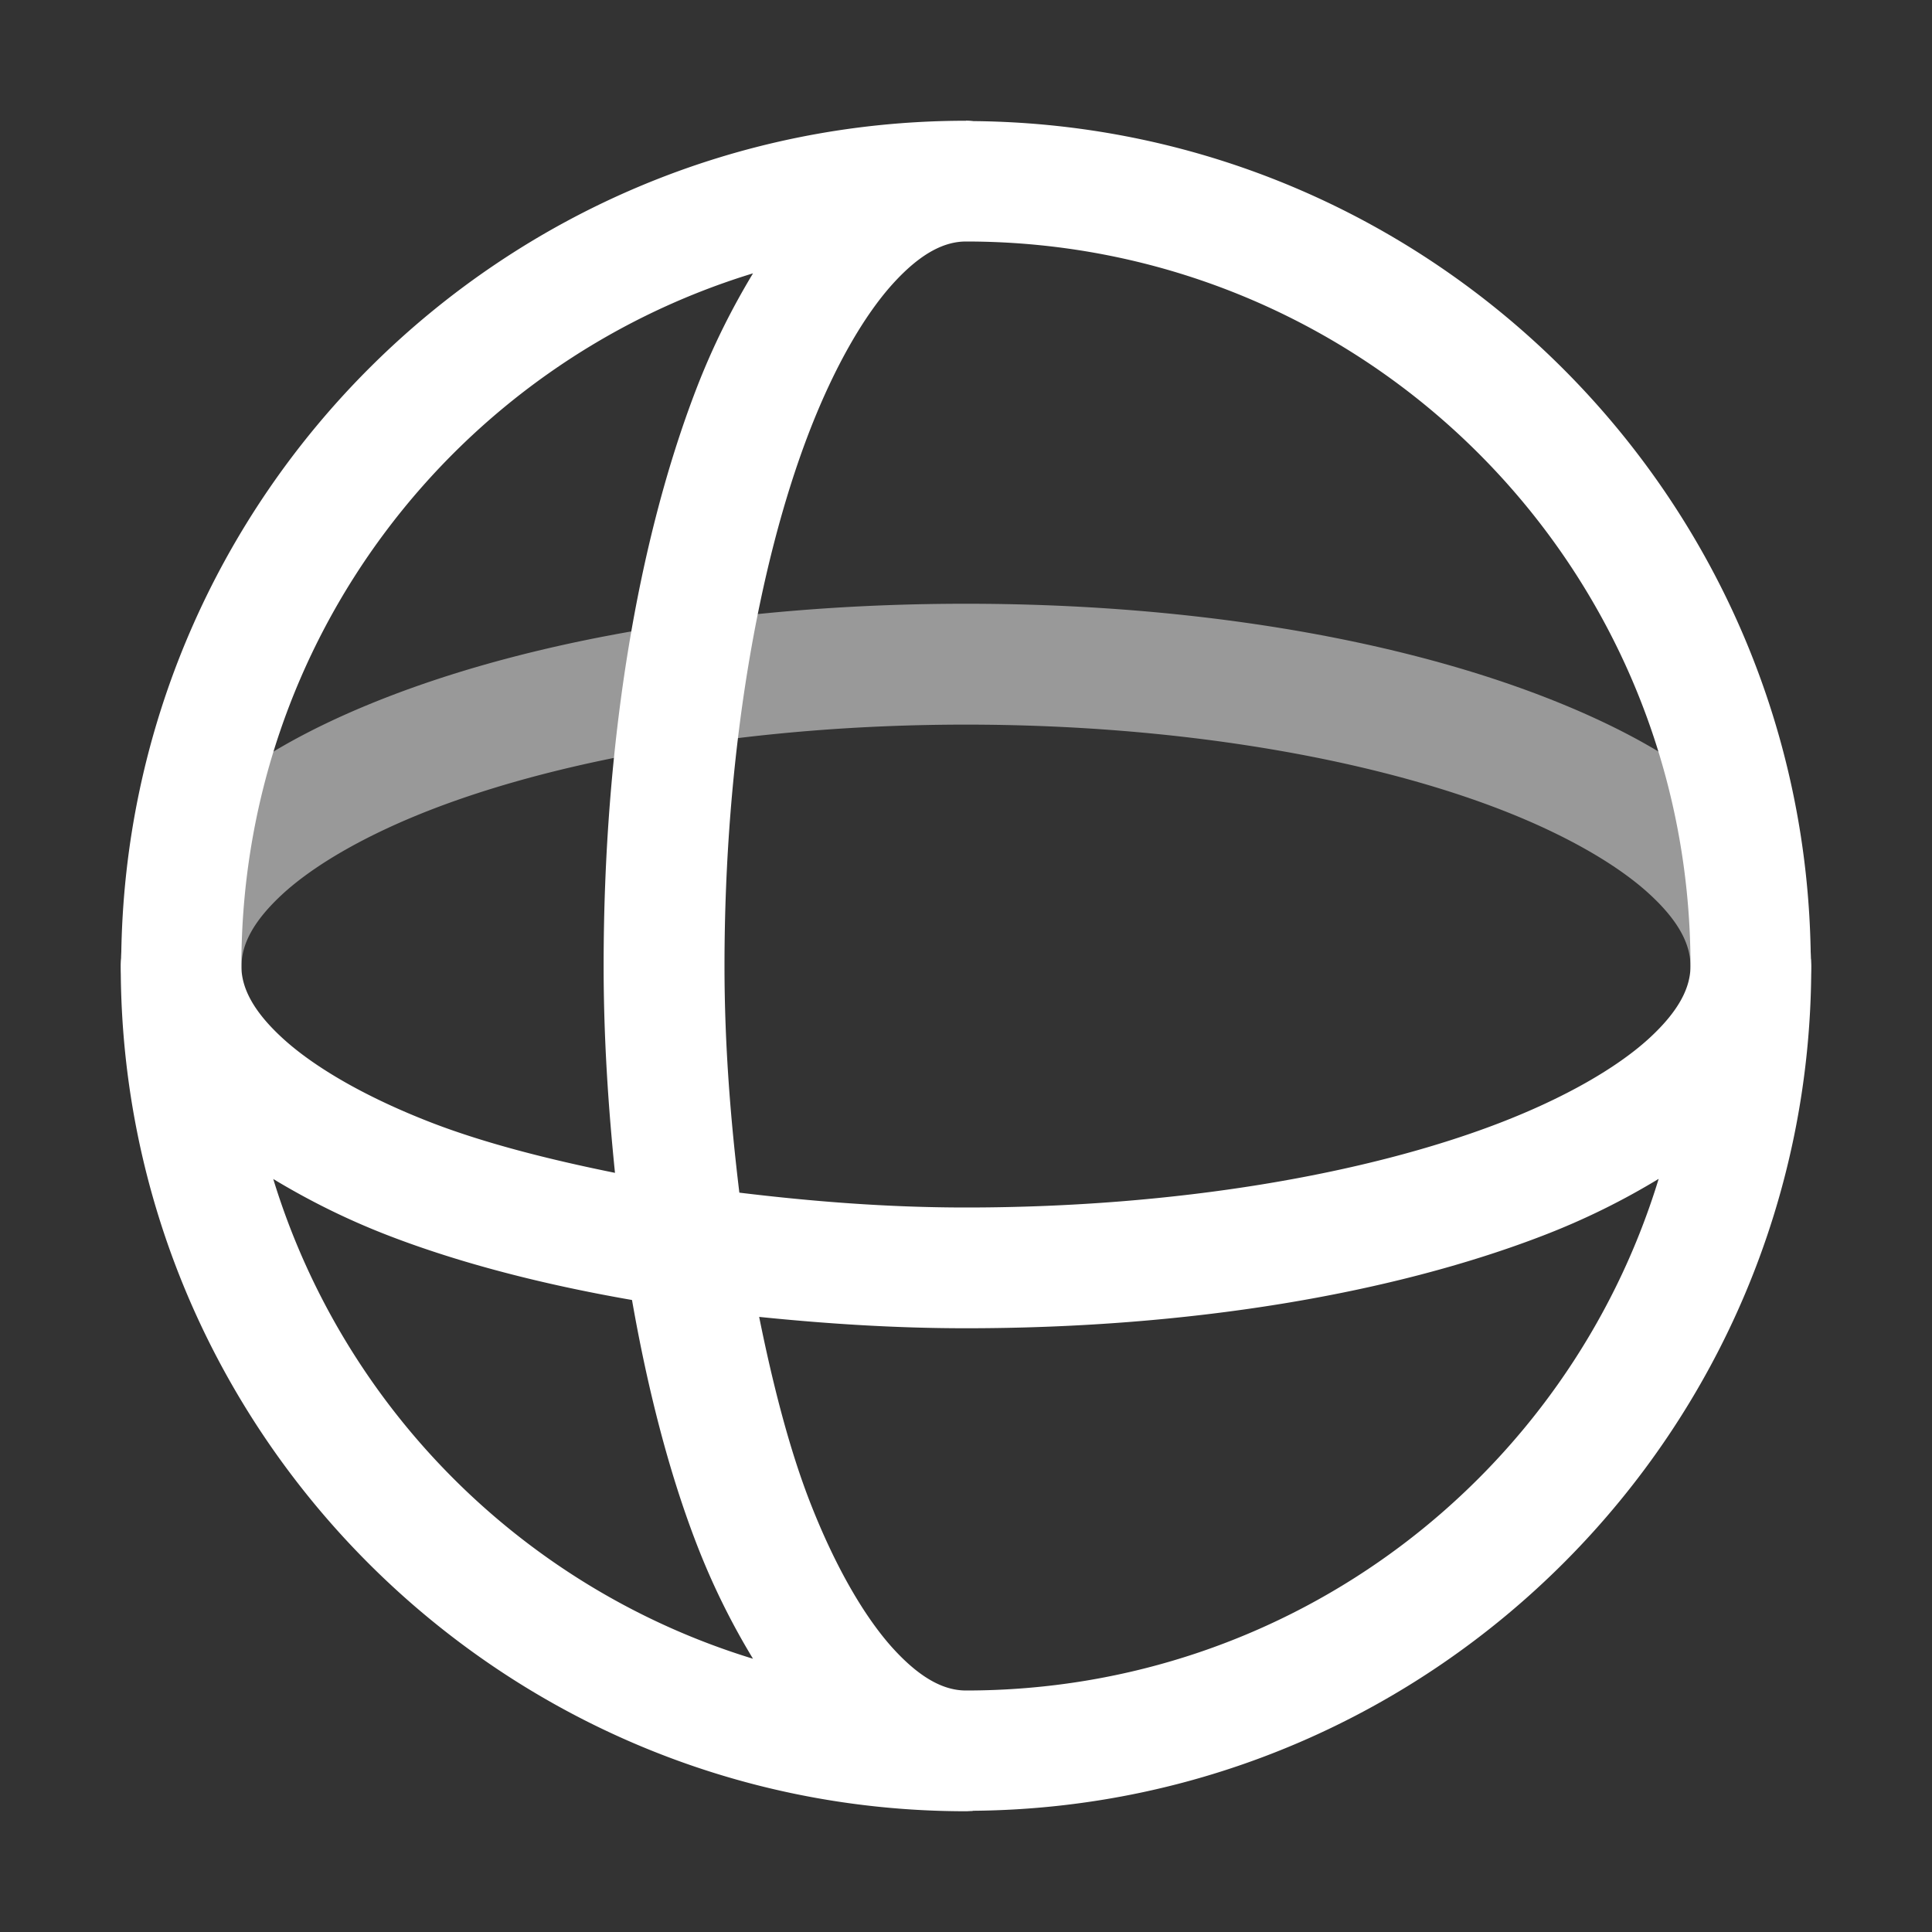 <svg id="svg3" height="1600" viewBox="0 0 1600 1600" width="1600" xmlns="http://www.w3.org/2000/svg" xmlns:inkscape="http://www.inkscape.org/namespaces/inkscape" xmlns:sodipodi="http://sodipodi.sourceforge.net/DTD/sodipodi-0.dtd"><rect x="0" y="0" width="1600" height="1600" fill="#333333" stroke="none"/><sodipodi:namedview pagecolor="#303030" showgrid="true"><inkscape:grid id="grid5" units="px" spacingx="100" spacingy="100" color="#4772b3" opacity="0.2" visible="true" /></sodipodi:namedview><g fill="#fff"><path id="path2" d="m391 330c-1.847 0-3.52.283-4.775.766-.628.242-1.155.531-1.551.891s-.674.823-.674 1.344a.5.5 0 1 0 1 0c0-.17.086-.365.348-.604.262-.238.688-.486 1.236-.697 1.097-.422 2.673-.699 4.416-.699s3.319.277 4.416.699c.548.211.974.459 1.236.697.262.238.348.434.348.604a.5.5 0 1 0 1 0c0-.521-.278-.984-.674-1.344s-.923-.649-1.551-.891c-1.256-.483-2.928-.766-4.775-.766z" opacity=".5" transform="matrix(100 0 0 100 -38300 -32500)"/><path id="path1" d="m391 389c-3.838-0-6.961 3.105-6.996 6.936a.5.5 0 0 0 -.004.064c0 3.86 3.14 7 7 7 .017 0 .034-.002.051-.002a.5.5 0 0 0 .01-.002c3.832-.033 6.939-3.156 6.939-6.996 0-.017-.002-.034-.002-.051a.5.5 0 0 0 -.002-.01c-.033-3.811-3.123-6.902-6.934-6.936a.5.5 0 0 0 -.062-.004zm0 1c3.32 0 6 2.68 6 6 0 .17-.086.365-.348.604-.262.238-.688.486-1.236.697-1.097.422-2.673.699-4.416.699-.659 0-1.282-.051-1.877-.123-.072-.595-.123-1.218-.123-1.877 0-1.743.277-3.319.699-4.416.211-.548.459-.974.697-1.236.238-.262.434-.348.604-.348zm-1.764.264c-.173.287-.333.602-.471.961-.483 1.256-.766 2.928-.766 4.775 0 .595.038 1.162.094 1.713-.559-.113-1.08-.247-1.51-.412-.548-.211-.974-.459-1.236-.697-.262-.238-.348-.434-.348-.604 0-2.706 1.78-4.985 4.236-5.736zm-3.973 7.5c.287.173.602.333.961.471.585.225 1.268.402 2.01.531.13.742.306 1.425.531 2.01.138.359.297.674.471.961-1.899-.581-3.392-2.074-3.973-3.973zm11.473 0c-.751 2.456-3.031 4.236-5.736 4.236-.17 0-.365-.086-.604-.348-.238-.262-.486-.688-.697-1.236-.165-.43-.299-.951-.412-1.51.551.056 1.118.094 1.713.094 1.847 0 3.52-.283 4.775-.766.359-.138.674-.297.961-.471z" transform="matrix(100 0 0 100 -38300 -38800)"/></g></svg>